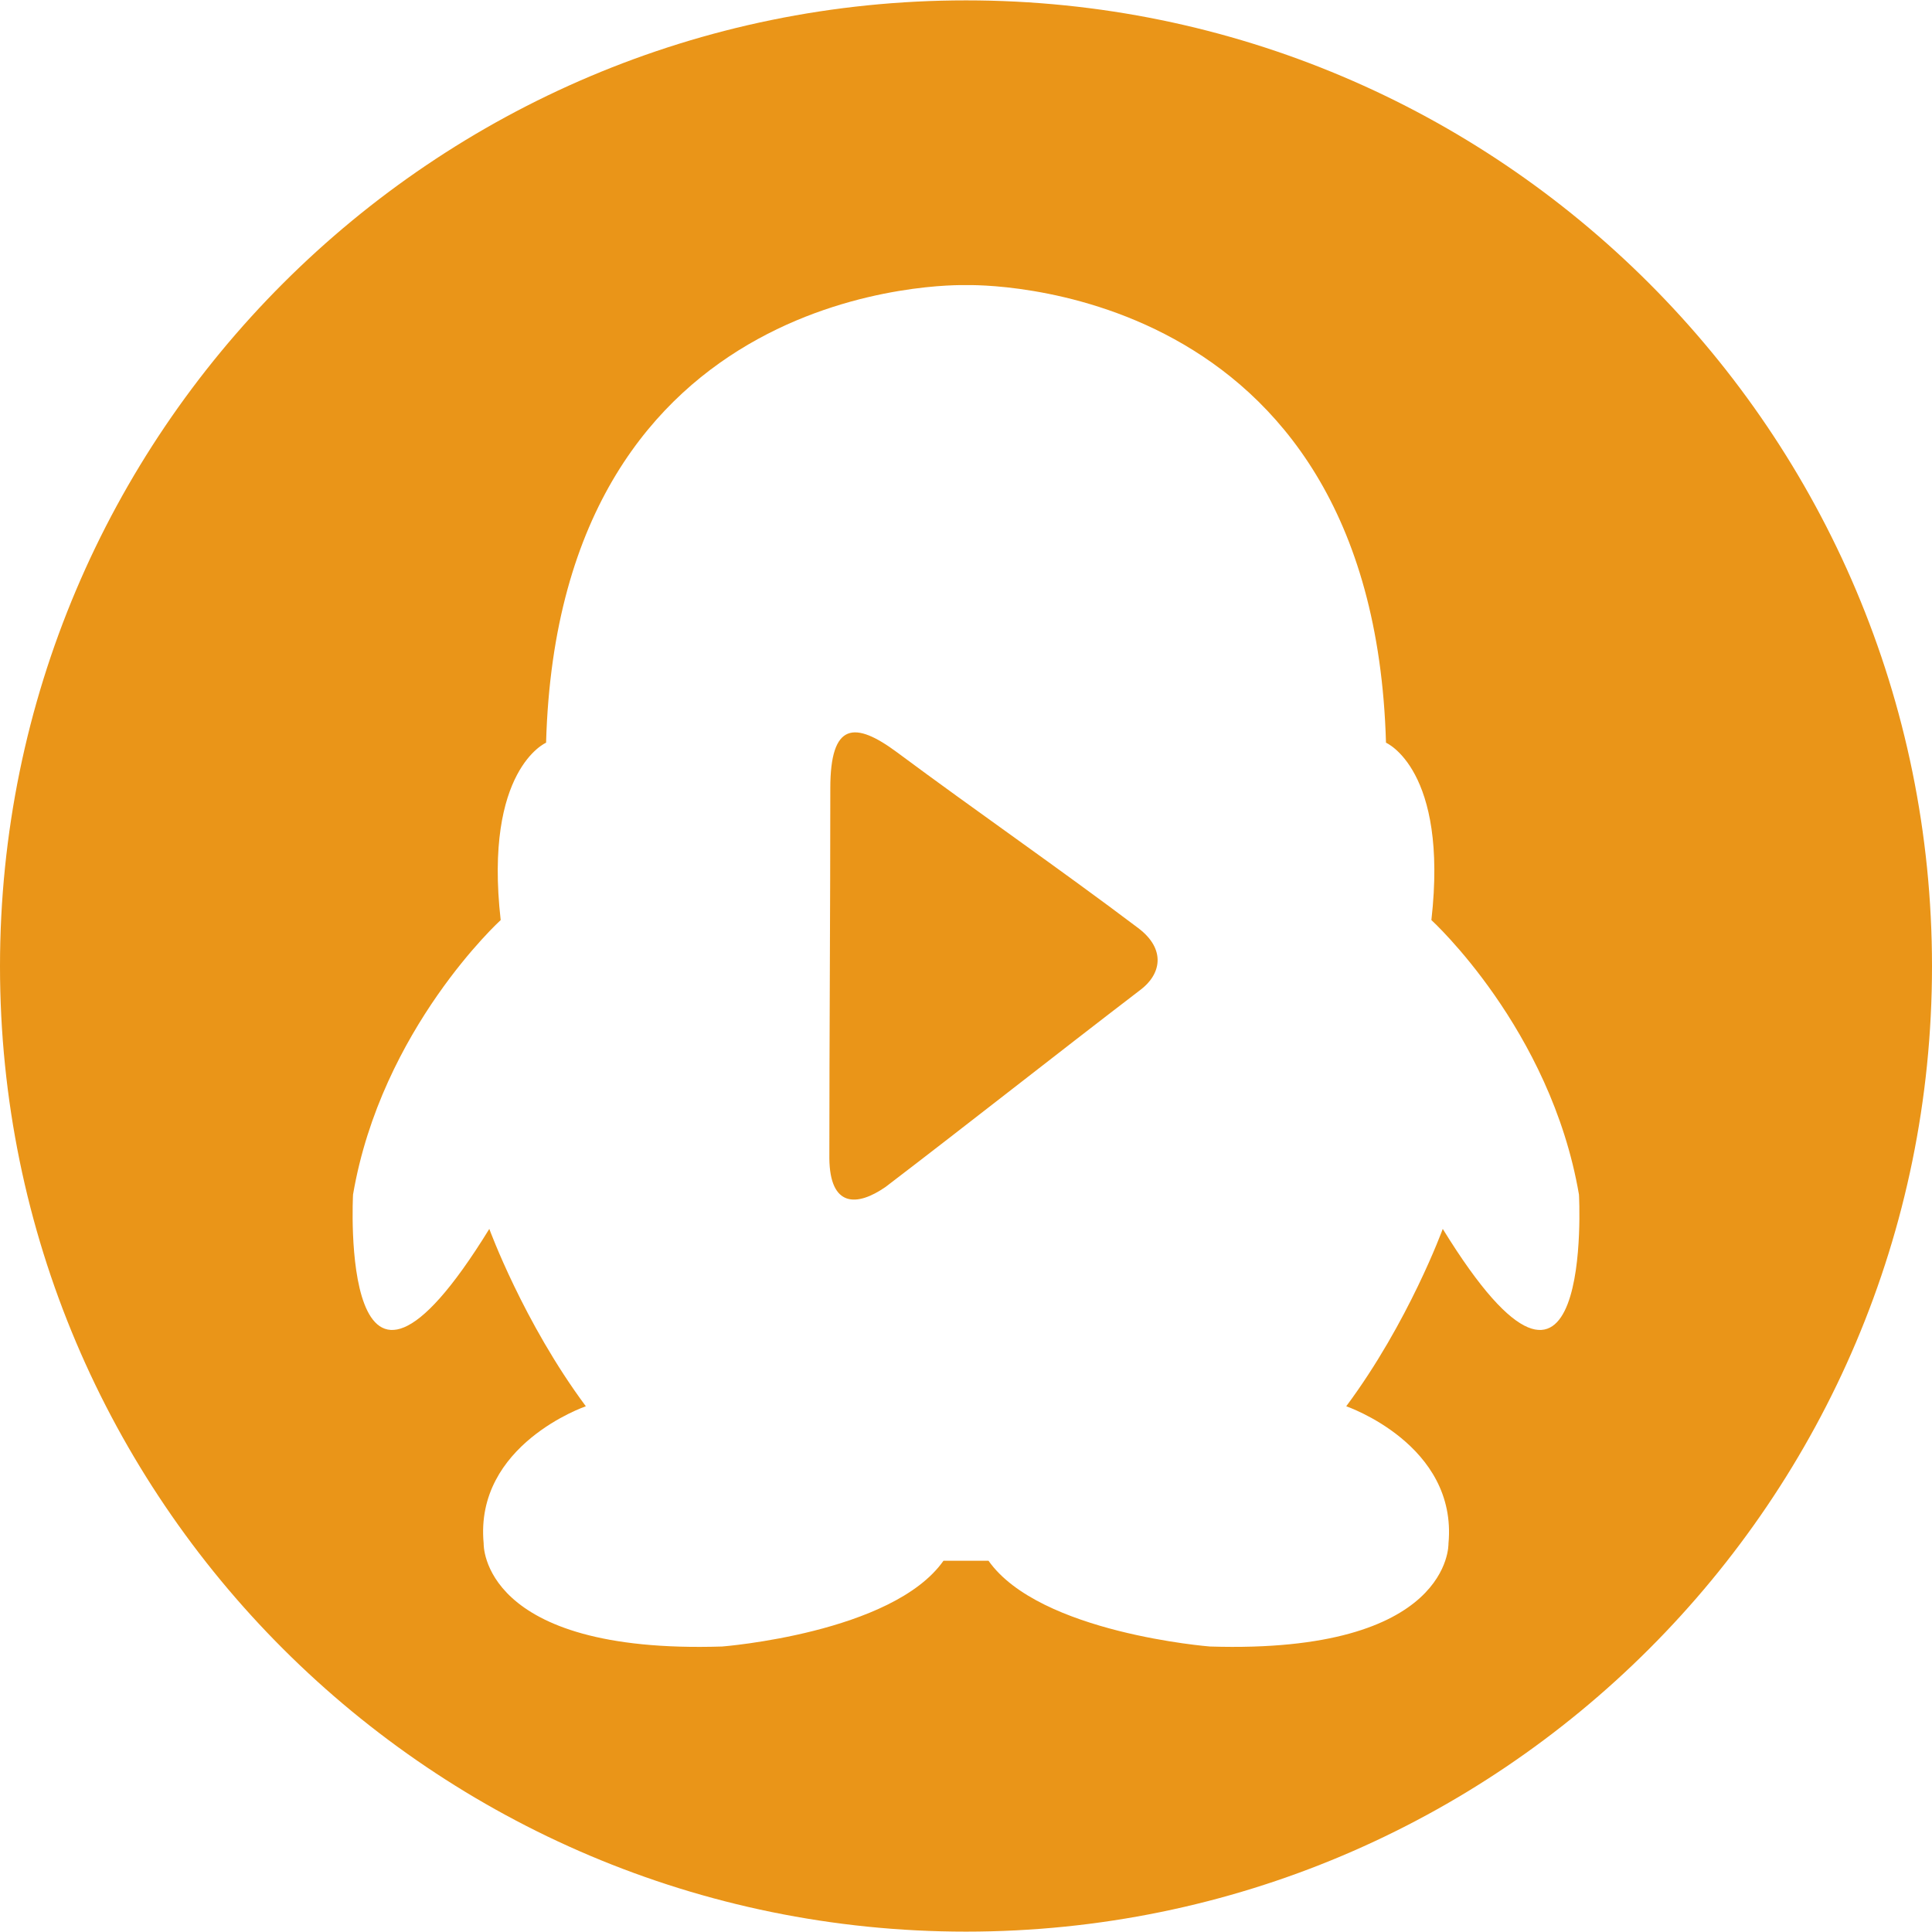 <?xml version="1.0" standalone="no"?><!DOCTYPE svg PUBLIC "-//W3C//DTD SVG 1.1//EN" "http://www.w3.org/Graphics/SVG/1.1/DTD/svg11.dtd"><svg t="1533285302196" class="icon" style="" viewBox="0 0 1024 1024" version="1.1" xmlns="http://www.w3.org/2000/svg" p-id="8158" xmlns:xlink="http://www.w3.org/1999/xlink" width="32" height="32"><defs><style type="text/css"></style></defs><path d="M512.039 0.197C229.494 0.197 0 229.415 0 512.158c0 282.624 229.494 511.646 512.039 511.646C794.821 1023.803 1024 794.782 1024 512.158 1024 229.415 794.821 0.197 512.039 0.197L512.039 0.197zM764.692 651.343c0 0-18.038 49.506-51.161 94.011 0 0 59.116 20.244 54.193 72.743 0 0 1.93 58.604-126.425 54.587 0 0-90.27-7.05-117.366-45.45l-11.815 0-0.197 0-11.855 0c-27.057 38.439-117.327 45.45-117.327 45.45-128.433 4.057-126.385-54.587-126.385-54.587-5.002-52.5 54.154-72.743 54.154-72.743-33.083-44.505-51.161-94.011-51.161-94.011-80.266 130.363-72.231-18.196-72.231-18.196 15.045-87.906 78.257-145.487 78.257-145.487-9.019-79.833 24.064-94.011 24.064-94.011C296.33 146.668 507.589 151.001 512 151.119c4.45-0.118 215.631-4.45 222.602 242.53 0 0 33.122 14.139 24.064 94.011 0 0 63.173 57.58 78.218 145.487C836.923 633.147 844.918 781.706 764.692 651.343L764.692 651.343zM764.692 651.343M475.49 398.769c41.472 30.838 86.764 62.149 127.764 93.105 14.966 11.264 12.17 24.694 0.945 32.965-43.756 33.477-91.018 70.814-134.814 104.251-15.281 10.594-29.538 10.791-29.814-15.163 0-62.897 0.512-133.12 0.512-196.017C440.044 382.7 453.041 382.11 475.49 398.769z" p-id="8159" fill="#ea9518"></path></svg>